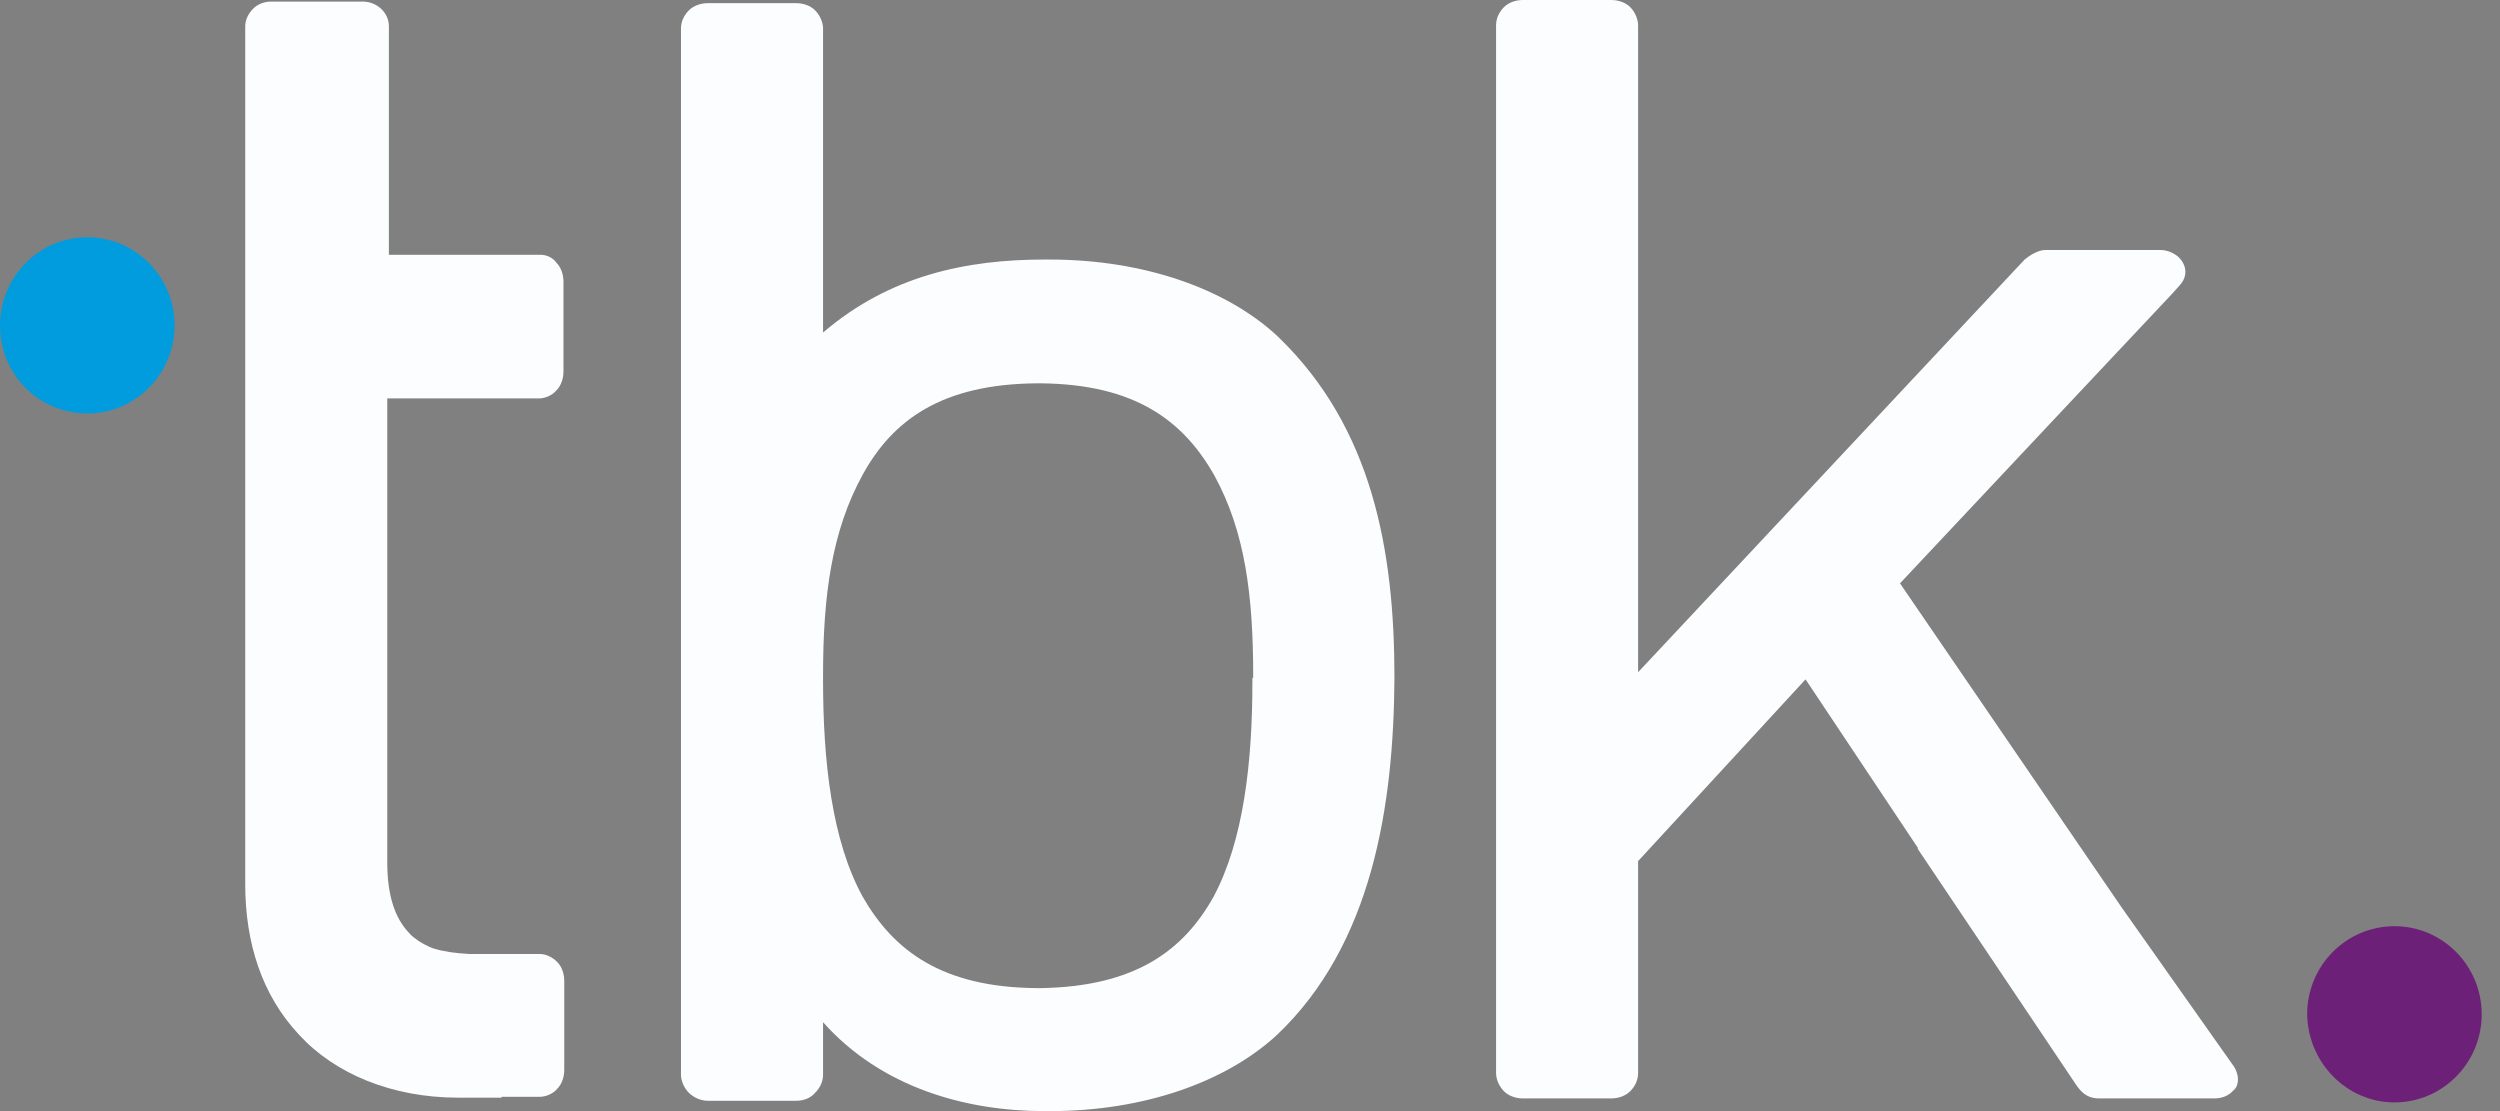<svg width="54" height="24" viewBox="0 0 54 24" fill="none" xmlns="http://www.w3.org/2000/svg">
<rect x="0" y="0" width="54" height="24" fill="#808080" stroke="none"/>
<path d="M1.886 8.931C2.931 8.931 3.771 8.074 3.771 7.028C3.771 5.983 2.931 5.125 1.886 5.125C0.84 5.125 0 5.983 0 7.028C0 8.091 0.84 8.931 1.886 8.931Z" fill="#009CDD"/>
<path d="M51.72 23.812C52.765 23.812 53.605 22.954 53.605 21.909C53.605 20.863 52.765 20.006 51.72 20.006C50.674 20.006 49.834 20.863 49.834 21.909C49.851 22.954 50.691 23.812 51.72 23.812Z" fill="#6D2077"/>
<path d="M27.052 14.64V14.674V14.726C27.052 16.457 26.863 18.154 26.212 19.371C25.56 20.537 24.515 21.308 22.492 21.343C22.475 21.343 22.458 21.343 22.423 21.343H22.389C20.349 21.326 19.303 20.537 18.635 19.371C17.966 18.154 17.778 16.44 17.778 14.691V14.588C17.778 12.857 17.966 11.468 18.635 10.251C19.286 9.068 20.349 8.297 22.389 8.28H22.406H22.44H22.475C24.515 8.297 25.56 9.085 26.229 10.268C26.898 11.486 27.069 12.874 27.069 14.605V14.64H27.052ZM27.618 7.285C27.6 7.268 27.6 7.268 27.583 7.251C26.486 6.24 24.72 5.606 22.663 5.606C22.629 5.606 22.595 5.606 22.56 5.606C20.88 5.606 19.218 5.948 17.778 7.183V6.103V0.617C17.778 0.48 17.709 0.326 17.606 0.223C17.503 0.12 17.349 0.068 17.195 0.068H15.292C15.138 0.068 14.983 0.12 14.88 0.223C14.778 0.326 14.709 0.463 14.709 0.617V6.103V17.76V23.211C14.709 23.348 14.778 23.503 14.88 23.605C14.983 23.708 15.138 23.777 15.292 23.777H17.195C17.349 23.777 17.503 23.726 17.606 23.605C17.709 23.503 17.778 23.366 17.778 23.211V22.08C19.046 23.503 20.88 24 22.56 24H22.68C24.72 24 26.486 23.366 27.583 22.354C29.64 20.4 30.103 17.417 30.12 14.64C30.12 11.88 29.64 9.24 27.618 7.285Z" fill="#FCFDFE"/>
<path d="M11.674 5.503H8.4V2.177V0.566C8.4 0.274 8.143 0.034 7.834 0.034H5.863C5.708 0.034 5.571 0.086 5.468 0.188C5.365 0.291 5.297 0.428 5.297 0.566V3.531V19.097C5.297 20.366 5.657 21.497 6.463 22.354C7.234 23.194 8.468 23.709 9.891 23.709H10.834V23.691H11.657C11.794 23.691 11.948 23.623 12.034 23.52C12.137 23.417 12.188 23.263 12.188 23.108V21.189C12.188 21.034 12.137 20.88 12.034 20.777C11.931 20.674 11.794 20.606 11.657 20.606H10.131C9.823 20.588 9.583 20.554 9.36 20.486C9.223 20.434 9.137 20.383 9.051 20.331C8.965 20.263 8.914 20.246 8.828 20.143C8.537 19.834 8.365 19.354 8.365 18.634V8.606H11.64C11.777 8.606 11.931 8.537 12.017 8.434C12.12 8.331 12.171 8.177 12.171 8.023V6.086C12.171 5.931 12.12 5.777 12.017 5.674C11.948 5.571 11.811 5.503 11.674 5.503Z" fill="#FCFDFE"/>
<path d="M48.206 22.971L45.823 19.594L41.04 12.6L44.76 8.64L46.92 6.343L47.057 6.189C47.315 5.931 47.177 5.674 47.075 5.571C46.972 5.469 46.817 5.4 46.663 5.4H44.177C44.023 5.4 43.834 5.52 43.732 5.606L35.383 14.52V7.114V0.549C35.383 0.411 35.315 0.257 35.212 0.154C35.109 0.051 34.955 0 34.8 0H32.897C32.743 0 32.589 0.051 32.486 0.154C32.383 0.257 32.315 0.394 32.315 0.549V7.114V23.177C32.315 23.314 32.383 23.469 32.486 23.571C32.589 23.674 32.743 23.726 32.897 23.726H34.8C34.955 23.726 35.109 23.674 35.212 23.571C35.315 23.469 35.383 23.331 35.383 23.177V18.6L39 14.674L41.434 18.326H41.417L44.846 23.434C44.932 23.554 45.052 23.726 45.343 23.726H47.829C47.983 23.726 48.137 23.674 48.24 23.554C48.343 23.486 48.412 23.229 48.206 22.971Z" fill="#FCFDFE"/>
</svg>
